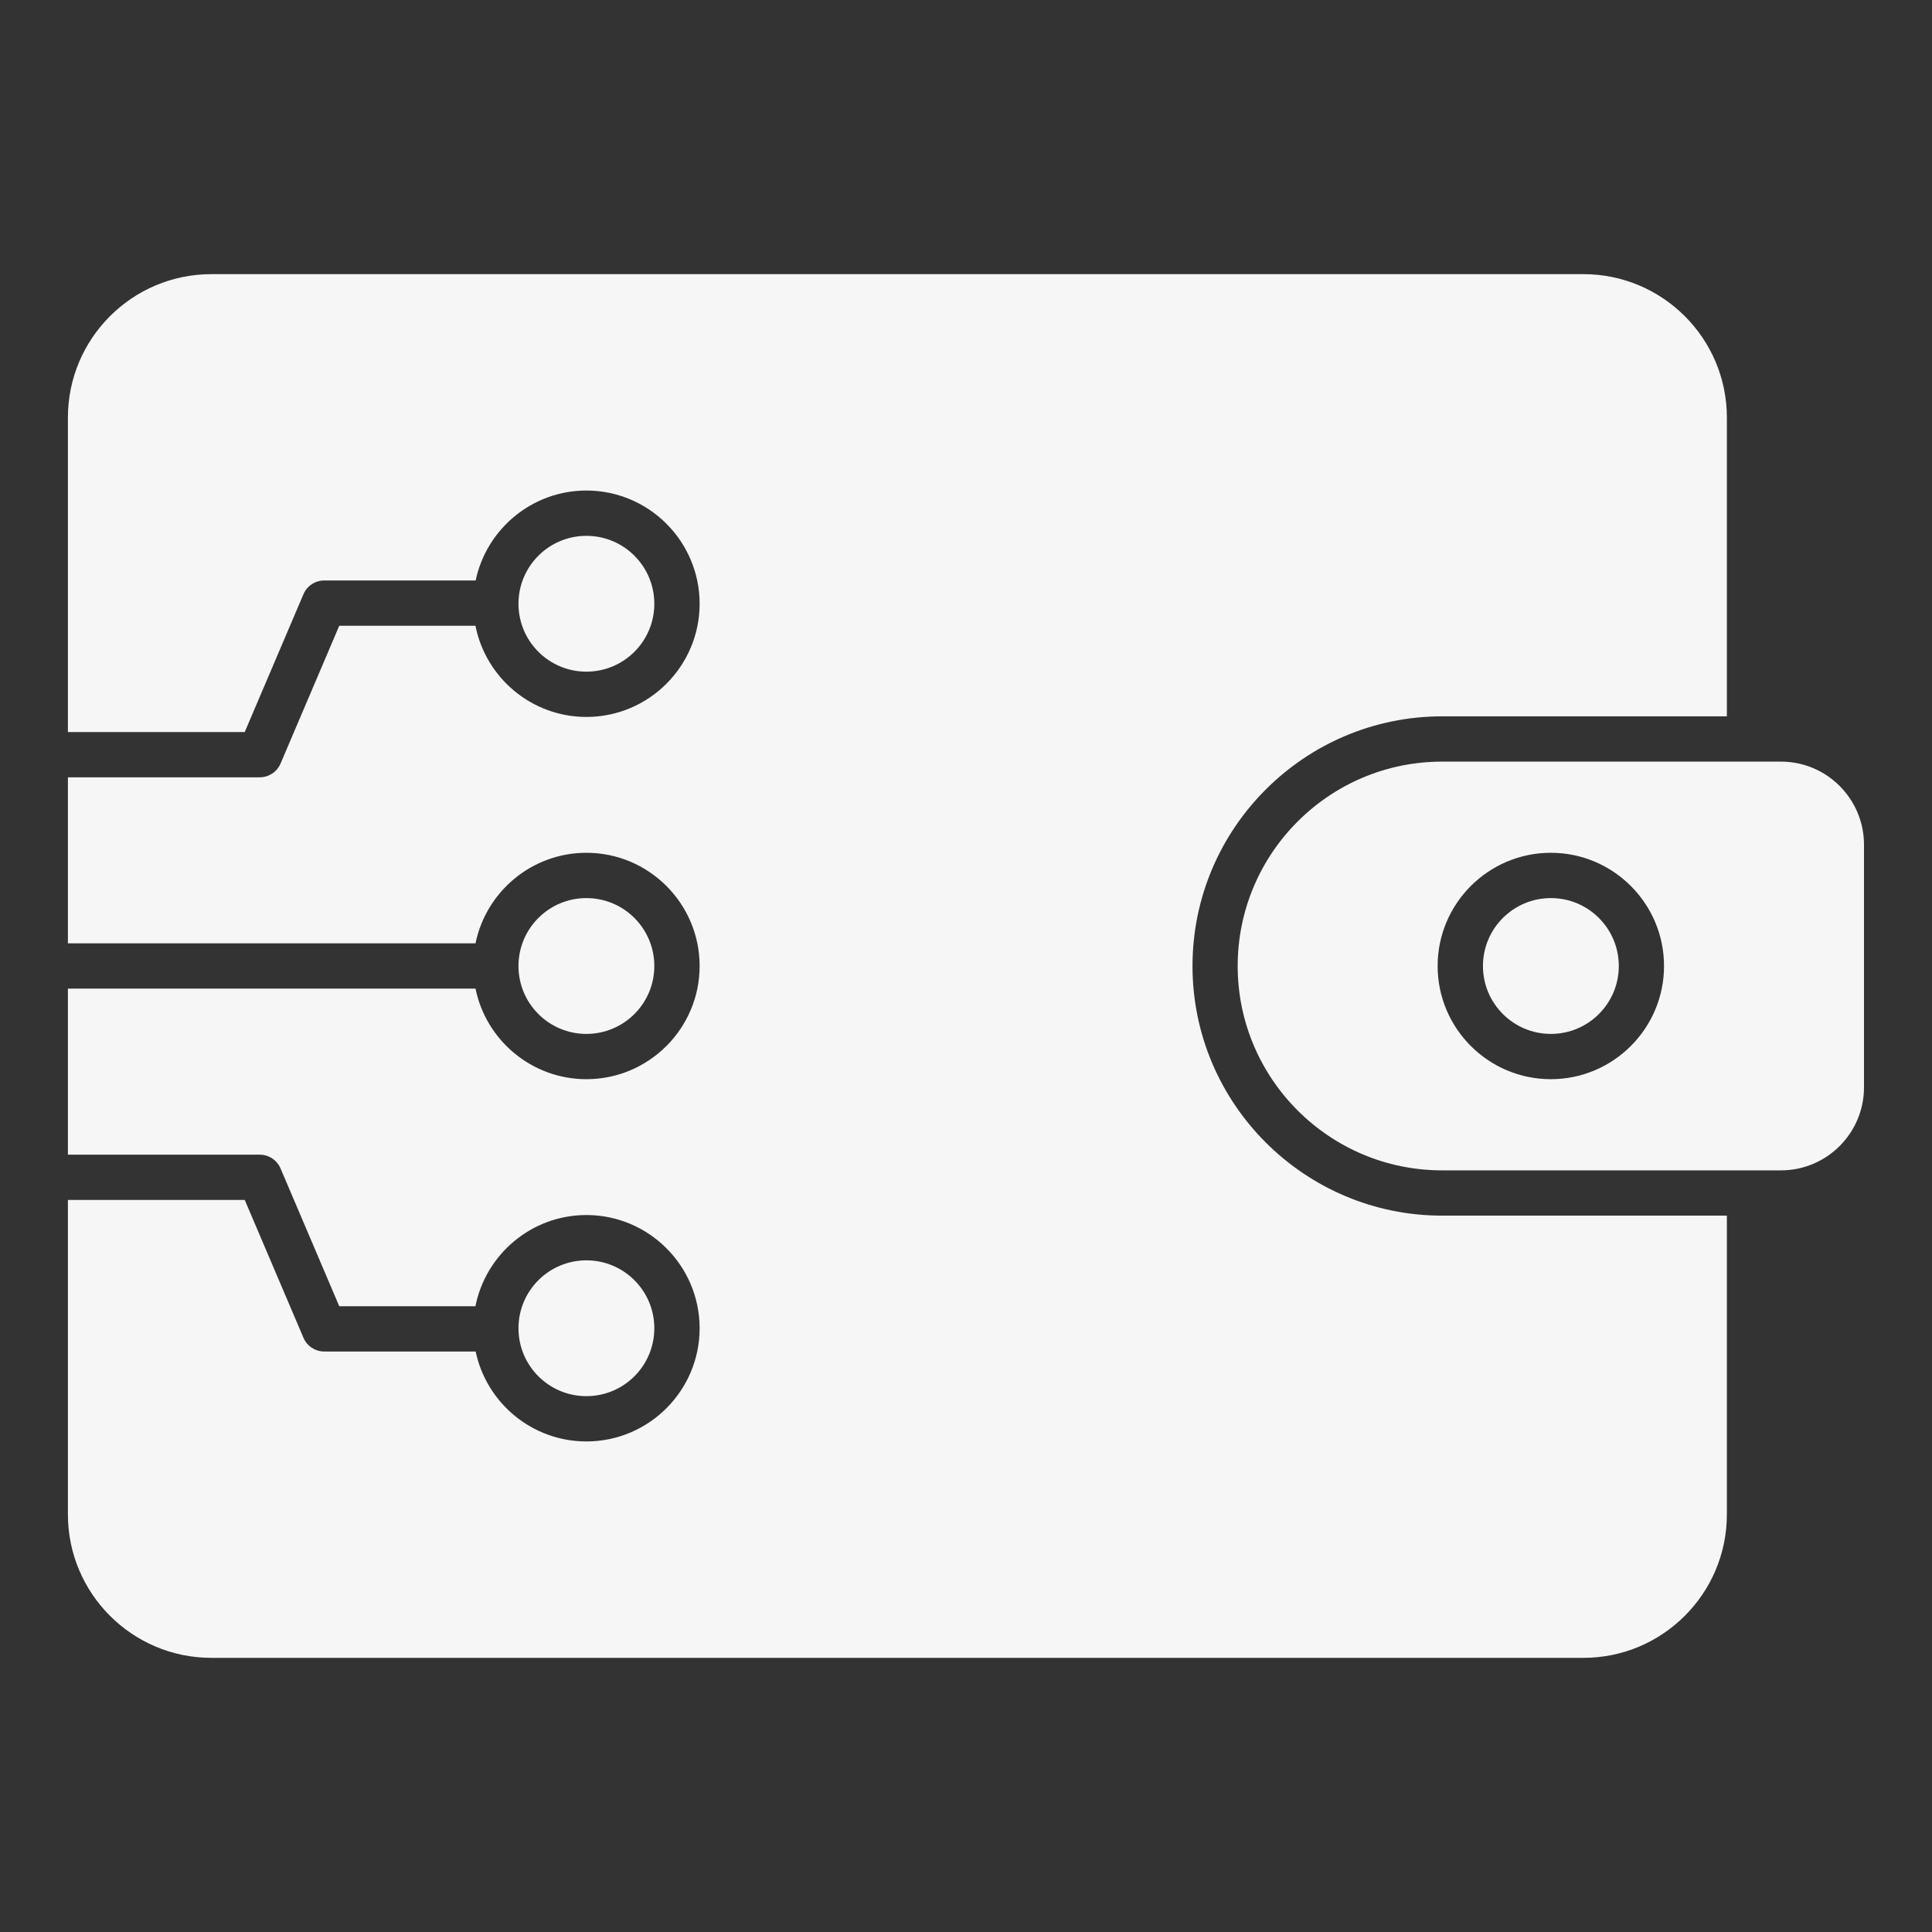 <svg width="80" height="80" viewBox="0 0 80 80" fill="none" xmlns="http://www.w3.org/2000/svg">
<rect x="0" y="0" width="80" height="80" fill="#333333" stroke="none"/>
<path d="M64.219 42.812C65.772 42.812 67.031 41.553 67.031 40C67.031 38.447 65.772 37.188 64.219 37.188C62.665 37.188 61.406 38.447 61.406 40C61.406 41.553 62.665 42.812 64.219 42.812Z" fill="#F6F6F6"/>
<path d="M73.746 31.537H59.712C55.046 31.537 51.25 35.334 51.25 40C51.25 44.666 55.046 48.462 59.712 48.462H73.746C75.642 48.462 77.184 46.92 77.184 45.025V34.975C77.184 33.08 75.642 31.537 73.746 31.537ZM64.216 44.687C61.632 44.687 59.529 42.584 59.529 40C59.529 37.415 61.632 35.312 64.216 35.312C66.8 35.312 68.904 37.415 68.904 40C68.904 42.584 66.8 44.687 64.216 44.687Z" fill="#F6F6F6"/>
<path d="M49.379 40C49.379 34.3 54.016 29.662 59.716 29.662H71.506V17.289C71.506 14.015 68.843 11.352 65.569 11.352H8.75C5.476 11.352 2.812 14.015 2.812 17.289V30.312H10.134L12.565 24.606C12.712 24.261 13.052 24.036 13.428 24.036H19.696C20.142 21.912 22.028 20.312 24.282 20.312C26.866 20.312 28.97 22.415 28.97 25C28.97 27.584 26.866 29.687 24.282 29.687C22.01 29.687 20.113 28.061 19.687 25.911H14.048L11.617 31.617C11.47 31.962 11.13 32.187 10.754 32.187H2.812V39.062H19.69C20.125 36.925 22.019 35.312 24.282 35.312C26.866 35.312 28.97 37.415 28.97 40C28.97 42.584 26.866 44.687 24.282 44.687C22.019 44.687 20.125 43.074 19.69 40.937H2.812V47.812H10.754C11.13 47.812 11.47 48.037 11.617 48.382L14.048 54.088H19.687C20.113 51.939 22.01 50.312 24.282 50.312C26.866 50.312 28.97 52.415 28.97 55C28.97 57.584 26.866 59.687 24.282 59.687C22.028 59.687 20.142 58.087 19.696 55.963H13.428C13.052 55.963 12.712 55.739 12.565 55.393L10.134 49.687H2.812V62.71C2.812 65.984 5.476 68.648 8.75 68.648H65.569C68.843 68.648 71.506 65.984 71.506 62.71V50.337H59.716C54.016 50.337 49.379 45.7 49.379 40Z" fill="#F6F6F6"/>
<path d="M24.281 57.812C25.835 57.812 27.094 56.553 27.094 55C27.094 53.447 25.835 52.188 24.281 52.188C22.728 52.188 21.469 53.447 21.469 55C21.469 56.553 22.728 57.812 24.281 57.812Z" fill="#F6F6F6"/>
<path d="M24.281 27.812C25.835 27.812 27.094 26.553 27.094 25C27.094 23.447 25.835 22.188 24.281 22.188C22.728 22.188 21.469 23.447 21.469 25C21.469 26.553 22.728 27.812 24.281 27.812Z" fill="#F6F6F6"/>
<path d="M24.281 42.812C25.835 42.812 27.094 41.553 27.094 40C27.094 38.447 25.835 37.188 24.281 37.188C22.728 37.188 21.469 38.447 21.469 40C21.469 41.553 22.728 42.812 24.281 42.812Z" fill="#F6F6F6"/>
</svg>
